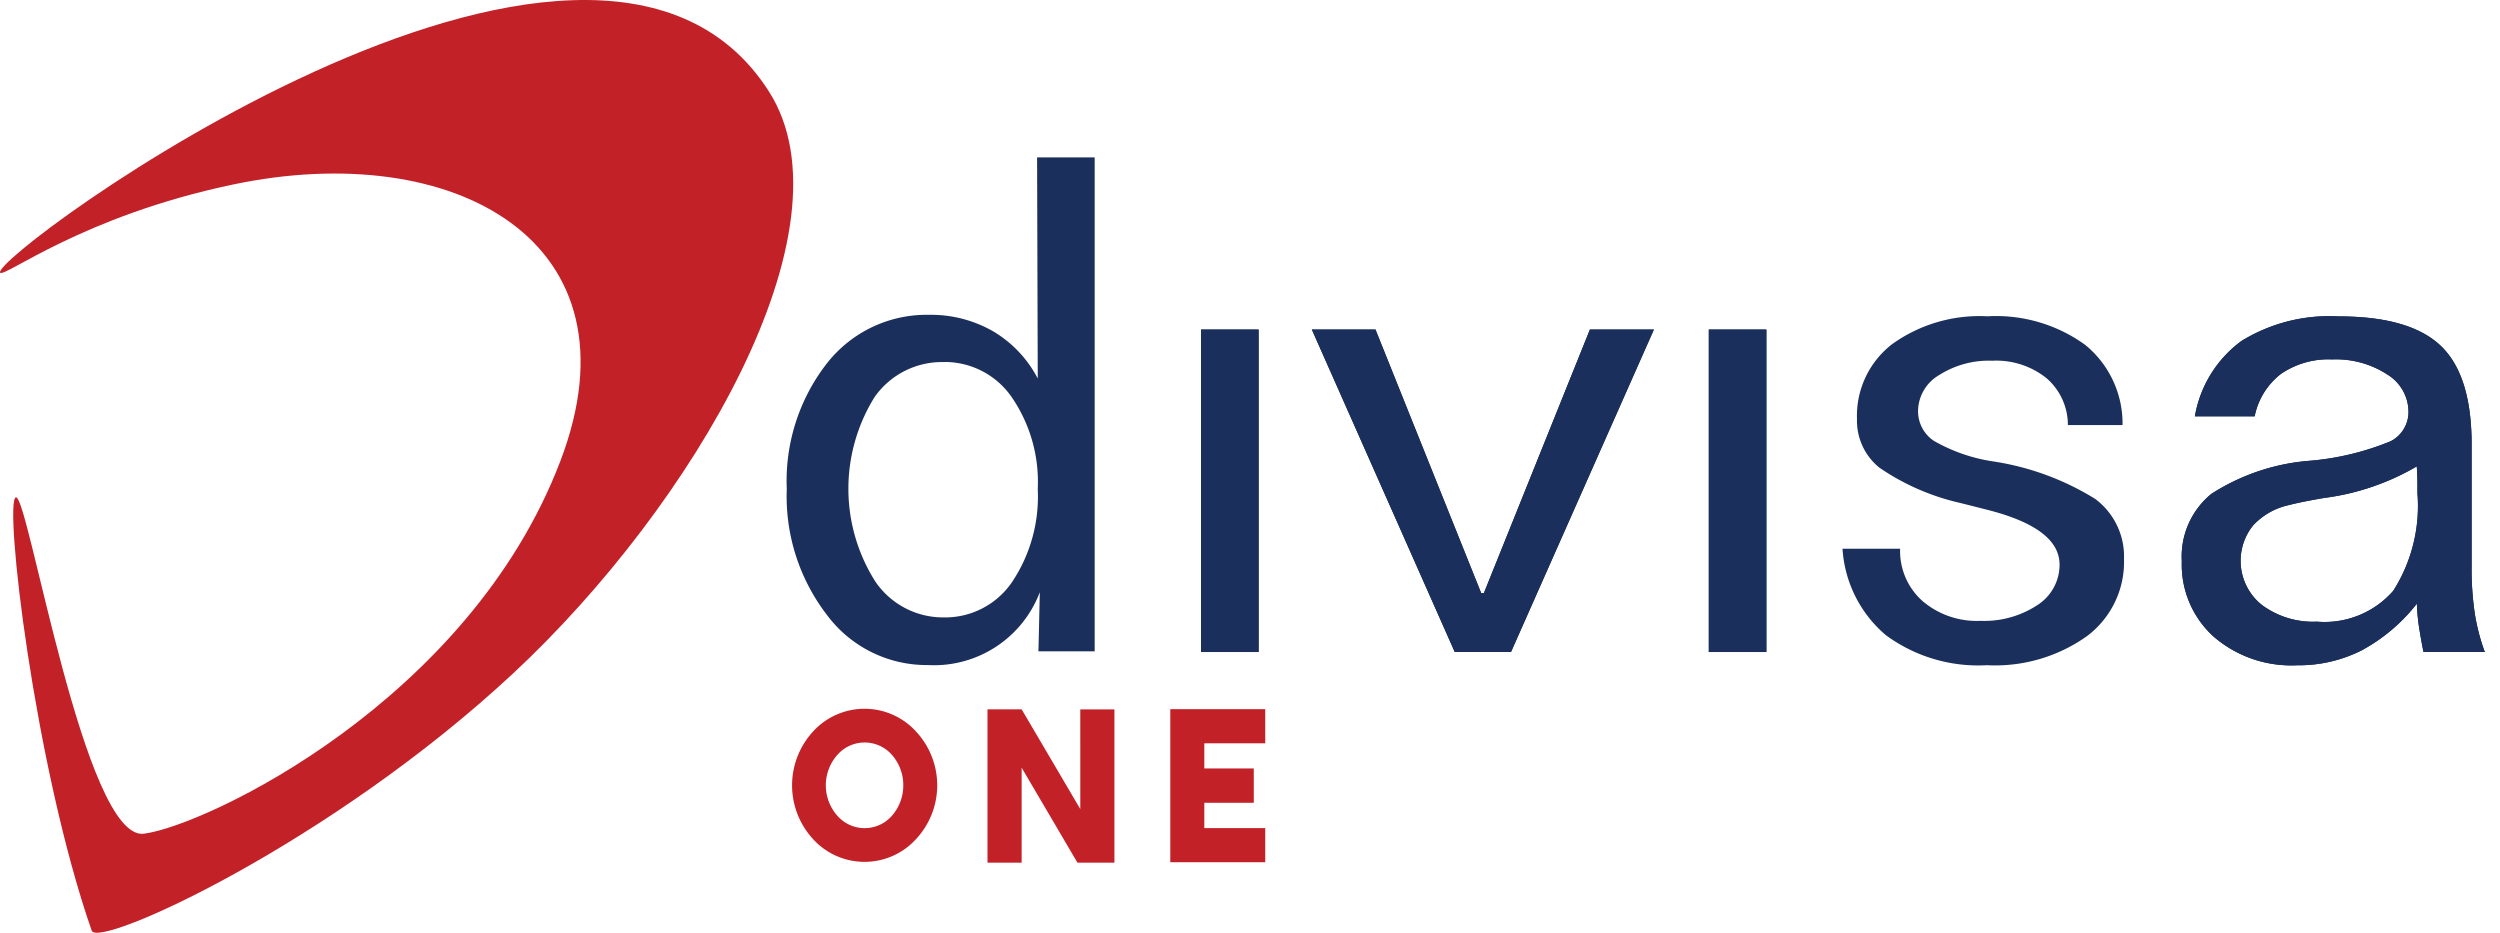 <svg xmlns="http://www.w3.org/2000/svg" width="118.478" height="44.206" viewBox="0 0 118.478 44.206">
  <g id="Grupo_133" data-name="Grupo 133" transform="translate(-744.557 -459.125)">
    <path id="Trazado_1" data-name="Trazado 1" d="M744.564,472.047c-.527-.729,28.025-21.781,36.436-8.583,4.142,6.5-3.628,19.656-12.114,27.564-8.648,8.061-19.681,13.086-19.984,12.2-2.723-7.832-4.176-20.4-3.59-20.534s3.243,16.311,6.069,15.941c2.939-.384,15.4-6.283,19.735-17.666,3.967-10.4-5.032-15.307-15.514-13.1-7.156,1.5-10.85,4.437-11.038,4.177Zm0,0" transform="translate(0 0)" fill="#c32128"/>
    <path id="Trazado_2" data-name="Trazado 2" d="M888.421,496.13a3.9,3.9,0,0,0-3.267,1.653,8.218,8.218,0,0,0,.032,8.748,3.885,3.885,0,0,0,3.235,1.7,3.838,3.838,0,0,0,3.234-1.66,7.28,7.28,0,0,0,1.228-4.425,7.089,7.089,0,0,0-1.243-4.367,3.859,3.859,0,0,0-3.219-1.653Zm4.431-9.7h2.729v23.407h-2.665l.065-2.8a5.364,5.364,0,0,1-5.313,3.452,5.892,5.892,0,0,1-4.768-2.366,9.218,9.218,0,0,1-1.911-5.98,9.069,9.069,0,0,1,1.893-5.94,6,6,0,0,1,4.849-2.312,5.911,5.911,0,0,1,3.034.779,5.594,5.594,0,0,1,2.118,2.239Zm0,0" transform="translate(-99.146 -19.846)" fill="#1a2f5b" stroke="rgba(0,0,0,0)" stroke-width="1"/>
    <rect id="Rectángulo_3" data-name="Rectángulo 3" width="2.729" height="15.283" transform="translate(801.475 474.742)" fill="#1a2f5b" stroke="rgba(0,0,0,0)" stroke-width="1"/>
    <path id="Trazado_5" data-name="Trazado 5" d="M972.036,516.269h3.017l5.009,12.49h.128l5.025-12.49h3.033l-6.773,15.283h-2.665Zm0,0" transform="translate(-165.31 -41.527)" fill="#1a2f5b" stroke="rgba(0,0,0,0)" stroke-width="1"/>
    <rect id="Rectángulo_5" data-name="Rectángulo 5" width="2.729" height="15.283" transform="translate(825.539 474.742)" fill="#1a2f5b" stroke="rgba(0,0,0,0)" stroke-width="1"/>
    <path id="Trazado_6" data-name="Trazado 6" d="M1077.348,519.135h-2.6a2.926,2.926,0,0,0-1.012-2.222,3.807,3.807,0,0,0-2.567-.828,4.382,4.382,0,0,0-2.521.68,2,2,0,0,0-1,1.679,1.686,1.686,0,0,0,.747,1.437,8.011,8.011,0,0,0,2.771.97,12.8,12.8,0,0,1,4.878,1.784,3.4,3.4,0,0,1,1.364,2.858,4.386,4.386,0,0,1-1.764,3.65,7.513,7.513,0,0,1-4.735,1.372,7.381,7.381,0,0,1-4.792-1.428,5.843,5.843,0,0,1-2.049-4.092h2.73a3.17,3.17,0,0,0,1.052,2.471,3.955,3.955,0,0,0,2.753.946,4.571,4.571,0,0,0,2.7-.746,2.265,2.265,0,0,0,1.051-1.918q0-1.734-3.434-2.6-.822-.21-1.269-.321a11.153,11.153,0,0,1-3.829-1.669,2.857,2.857,0,0,1-1.068-2.312,4.286,4.286,0,0,1,1.669-3.549,7.1,7.1,0,0,1,4.511-1.317,7.2,7.2,0,0,1,4.64,1.358,4.814,4.814,0,0,1,1.765,3.8Zm0,0" transform="translate(-232.192 -39.865)" fill="#1a2f5b" stroke="rgba(0,0,0,0)" stroke-width="1"/>
    <path id="Trazado_9" data-name="Trazado 9" d="M1134.015,521.093a11.6,11.6,0,0,1-4.382,1.494c-.75.128-1.305.242-1.669.337a3.253,3.253,0,0,0-1.709.971,2.676,2.676,0,0,0,.409,3.756,4.065,4.065,0,0,0,2.617.8,4.321,4.321,0,0,0,3.62-1.461,7.493,7.493,0,0,0,1.146-4.624c0-.341,0-.6-.007-.778s-.013-.34-.024-.491Zm2.6-1.06v5.814a14.332,14.332,0,0,0,.152,2.231,9.642,9.642,0,0,0,.474,1.812h-2.905c-.086-.416-.157-.818-.216-1.2a9.4,9.4,0,0,1-.1-1.092,8.376,8.376,0,0,1-2.616,2.214,6.621,6.621,0,0,1-3.066.706,5.625,5.625,0,0,1-3.965-1.372,4.6,4.6,0,0,1-1.493-3.555,3.836,3.836,0,0,1,1.4-3.195,10.044,10.044,0,0,1,4.719-1.574,12.876,12.876,0,0,0,3.781-.922,1.555,1.555,0,0,0,.843-1.421,2.083,2.083,0,0,0-1.019-1.751,4.448,4.448,0,0,0-2.594-.705,3.993,3.993,0,0,0-2.425.682,3.376,3.376,0,0,0-1.252,2.016H1123.5a5.6,5.6,0,0,1,2.209-3.573,7.953,7.953,0,0,1,4.6-1.164q3.371,0,4.837,1.389t1.47,4.662Zm0,0" transform="translate(-274.925 -39.865)" fill="#1a2f5b" stroke="rgba(0,0,0,0)" stroke-width="1"/>
    <rect id="Rectángulo_2" data-name="Rectángulo 2" width="2.729" height="15.283" transform="translate(801.475 474.742)" fill="#1a2f5b"/>
    <path id="Trazado_4" data-name="Trazado 4" d="M972.036,516.269h3.017l5.009,12.49h.128l5.025-12.49h3.033l-6.773,15.283h-2.665Zm0,0" transform="translate(-165.31 -41.527)" fill="#1a2f5b"/>
    <rect id="Rectángulo_4" data-name="Rectángulo 4" width="2.729" height="15.283" transform="translate(825.539 474.742)" fill="#1a2f5b"/>
    <path id="Trazado_8" data-name="Trazado 8" d="M1134.015,521.093a11.6,11.6,0,0,1-4.382,1.494c-.75.128-1.305.242-1.669.337a3.253,3.253,0,0,0-1.709.971,2.676,2.676,0,0,0,.409,3.756,4.065,4.065,0,0,0,2.617.8,4.321,4.321,0,0,0,3.62-1.461,7.493,7.493,0,0,0,1.146-4.624c0-.341,0-.6-.007-.778s-.013-.34-.024-.491Zm2.6-1.06v5.814a14.332,14.332,0,0,0,.152,2.231,9.642,9.642,0,0,0,.474,1.812h-2.905c-.086-.416-.157-.818-.216-1.2a9.4,9.4,0,0,1-.1-1.092,8.376,8.376,0,0,1-2.616,2.214,6.621,6.621,0,0,1-3.066.706,5.625,5.625,0,0,1-3.965-1.372,4.6,4.6,0,0,1-1.493-3.555,3.836,3.836,0,0,1,1.4-3.195,10.044,10.044,0,0,1,4.719-1.574,12.876,12.876,0,0,0,3.781-.922,1.555,1.555,0,0,0,.843-1.421,2.083,2.083,0,0,0-1.019-1.751,4.448,4.448,0,0,0-2.594-.705,3.993,3.993,0,0,0-2.425.682,3.376,3.376,0,0,0-1.252,2.016H1123.5a5.6,5.6,0,0,1,2.209-3.573,7.953,7.953,0,0,1,4.6-1.164q3.371,0,4.837,1.389t1.47,4.662Zm0,0" transform="translate(-274.925 -39.865)" fill="#1a2f5b"/>
    <g id="Grupo_1" data-name="Grupo 1" transform="translate(782.095 492.714)">
      <path id="Trazado_18" data-name="Trazado 18" d="M887.79,583.114a3.739,3.739,0,0,1,0,5.086,3.3,3.3,0,0,1-4.892,0,3.765,3.765,0,0,1,0-5.086,3.3,3.3,0,0,1,4.892,0Zm-.61,2.548a2.166,2.166,0,0,0-.552-1.463,1.717,1.717,0,0,0-2.558,0,2.173,2.173,0,0,0,0,2.916,1.716,1.716,0,0,0,2.558,0A2.177,2.177,0,0,0,887.18,585.662Z" transform="translate(-881.91 -582.029)" fill="#c32128"/>
      <path id="Trazado_19" data-name="Trazado 19" d="M920.189,582.136h1.618V589.4h-1.753l-2.644-4.5v4.5h-1.618v-7.265h1.618l2.78,4.727Z" transform="translate(-906.531 -582.107)" fill="#c32128"/>
      <path id="Trazado_20" data-name="Trazado 20" d="M951.979,582.1v1.618h-2.887v1.192h2.344v1.627h-2.344v1.2h2.887v1.617h-4.5V582.1Z" transform="translate(-929.556 -582.081)" fill="#c32128"/>
    </g>
  </g>
</svg>
